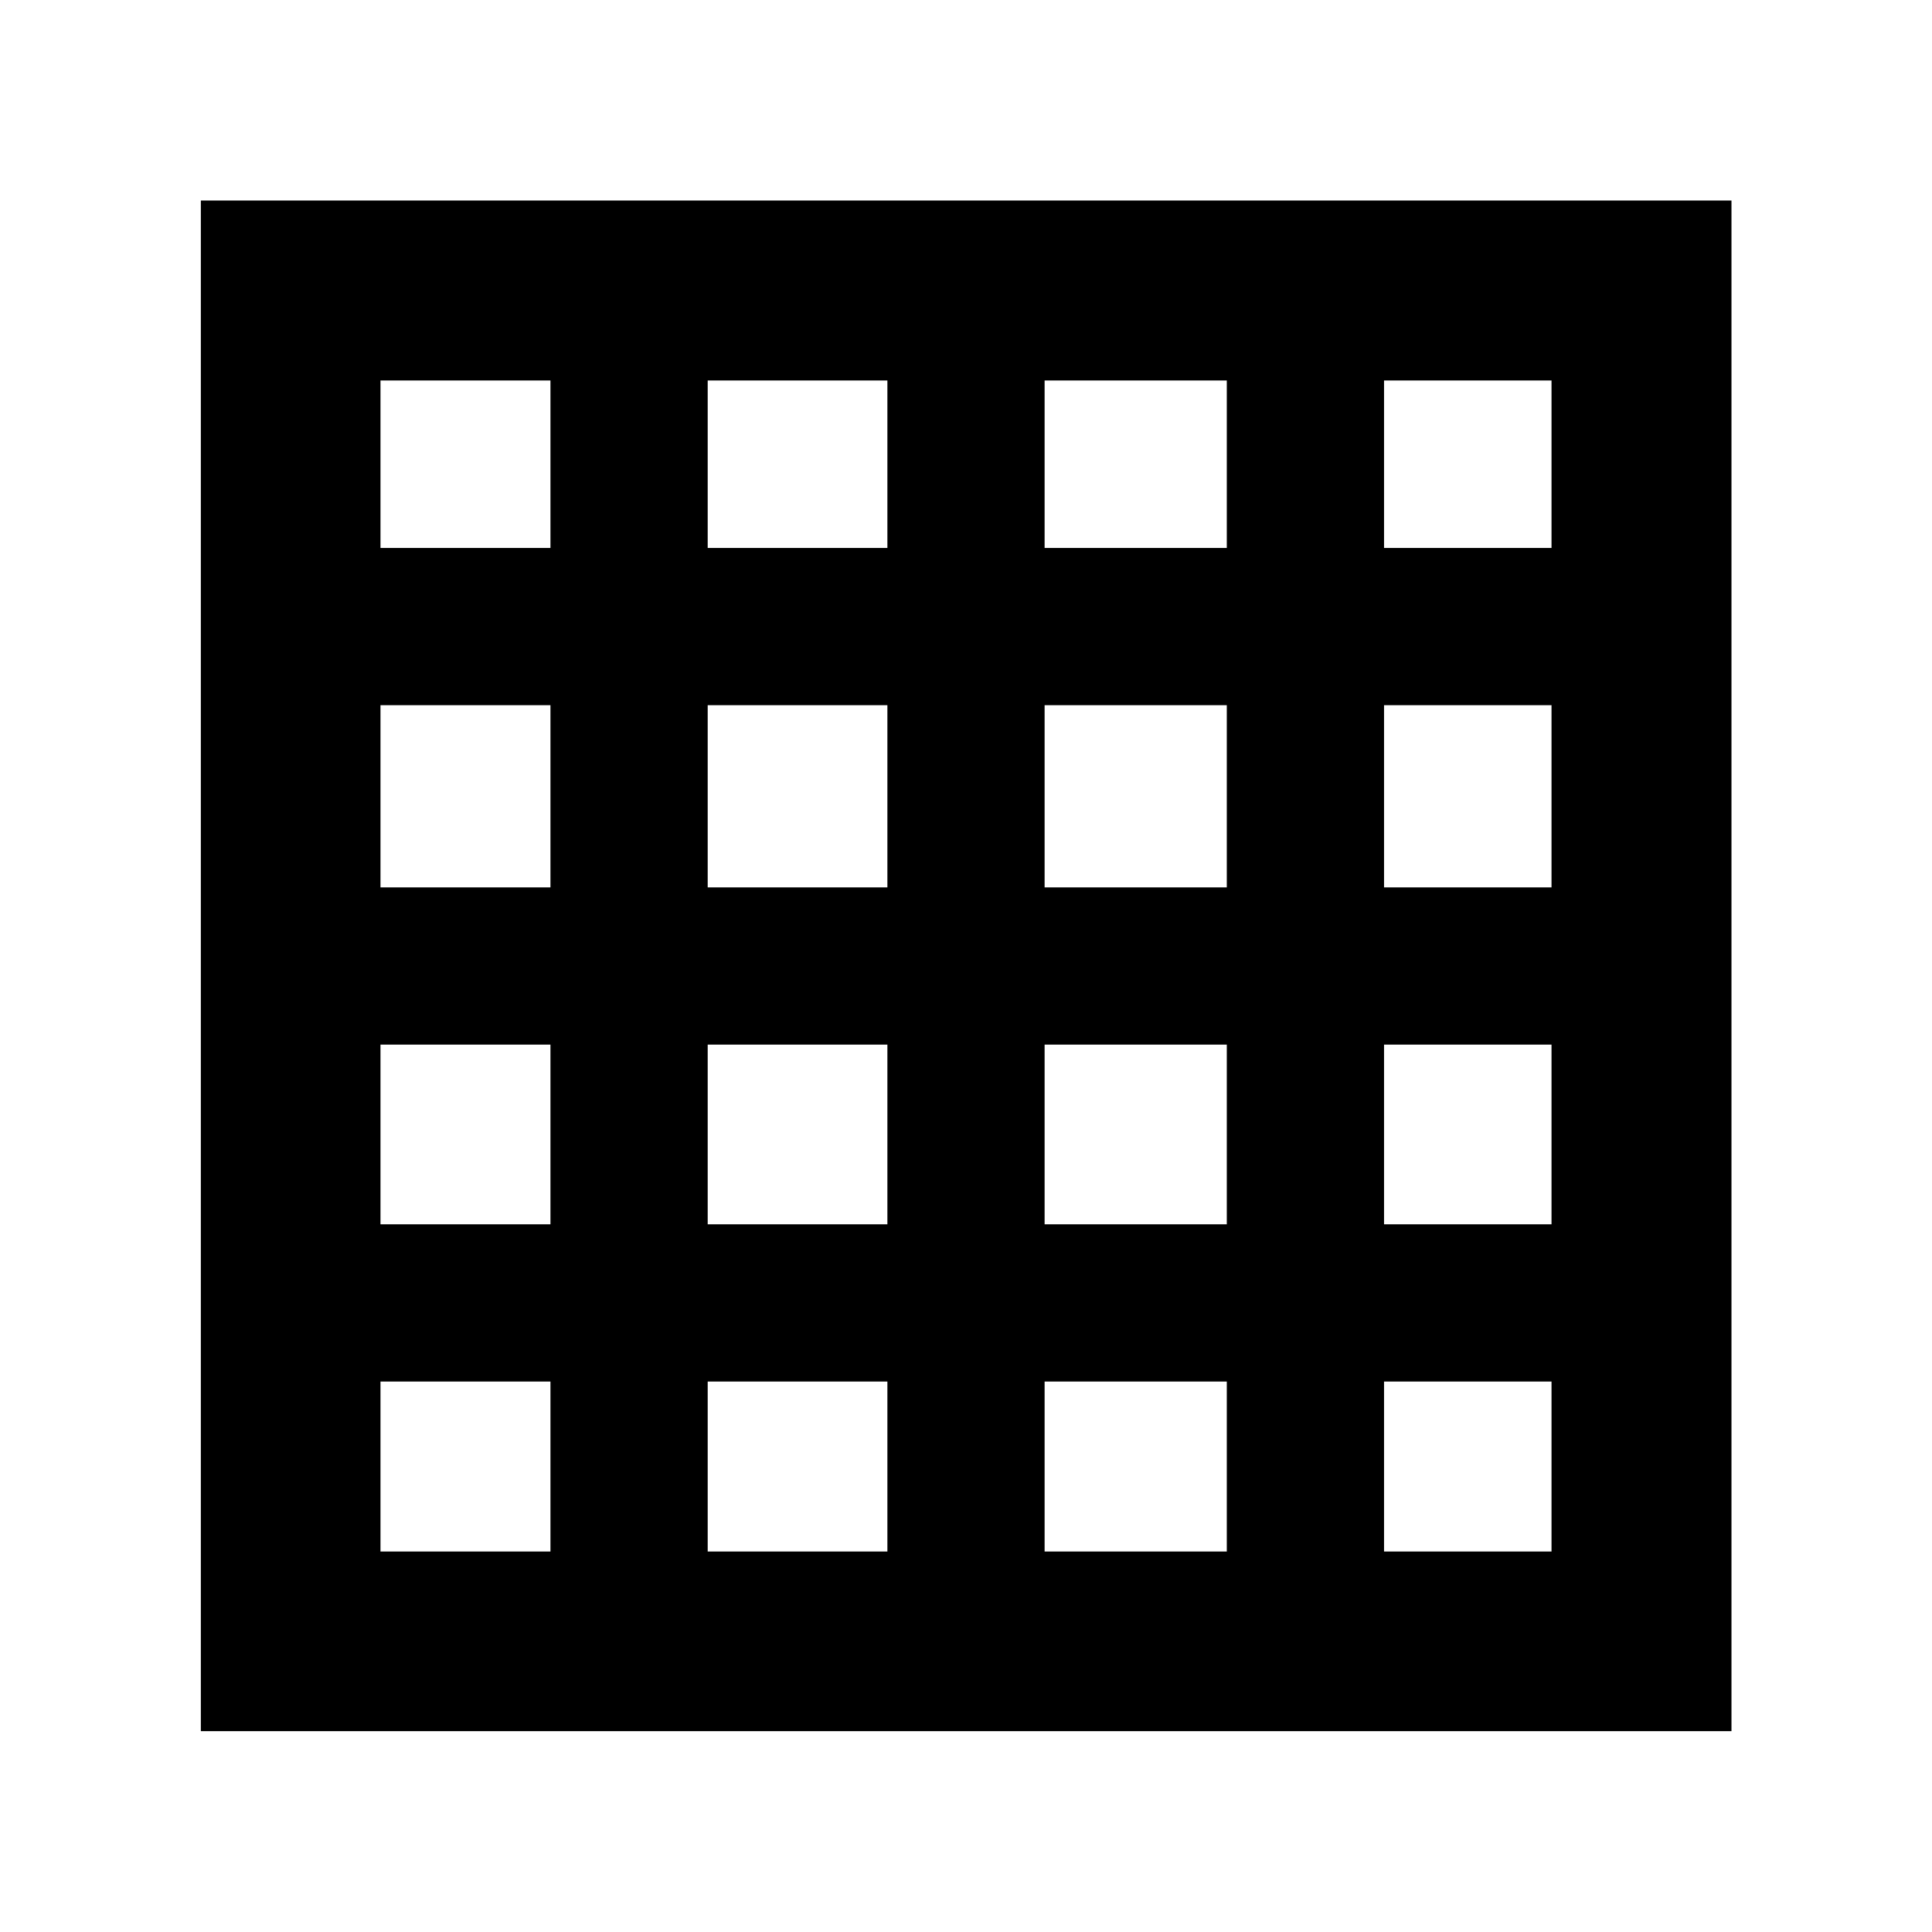 <svg xmlns="http://www.w3.org/2000/svg" height="40" viewBox="0 -960 960 960" width="40"><path d="M189.06-189.06h84.46v-84.46h-84.46v84.46Zm162.59 0h89.29v-84.46h-89.29v84.46Zm167.41 0h90.53v-84.46h-90.53v84.46Zm168.66 0h83.22v-84.46h-83.22v84.46ZM189.06-687.72h84.46v-83.22h-84.46v83.22Zm0 168.66h84.46v-90.53h-84.46v90.53Zm0 167.41h84.46v-89.29h-84.46v89.29Zm162.59-336.07h89.29v-83.22h-89.29v83.22Zm0 168.66h89.29v-90.53h-89.29v90.53Zm0 167.41h89.29v-89.29h-89.29v89.29Zm167.41-336.07h90.53v-83.22h-90.53v83.22Zm0 168.66h90.53v-90.53h-90.53v90.53Zm0 167.41h90.53v-89.29h-90.53v89.29Zm168.66-336.07h83.22v-83.22h-83.22v83.22Zm0 168.66h83.22v-90.53h-83.22v90.53Zm0 167.41h83.22v-89.29h-83.22v89.29ZM99.8-99.8v-760.56h760.56V-99.8H99.8Z"/></svg>